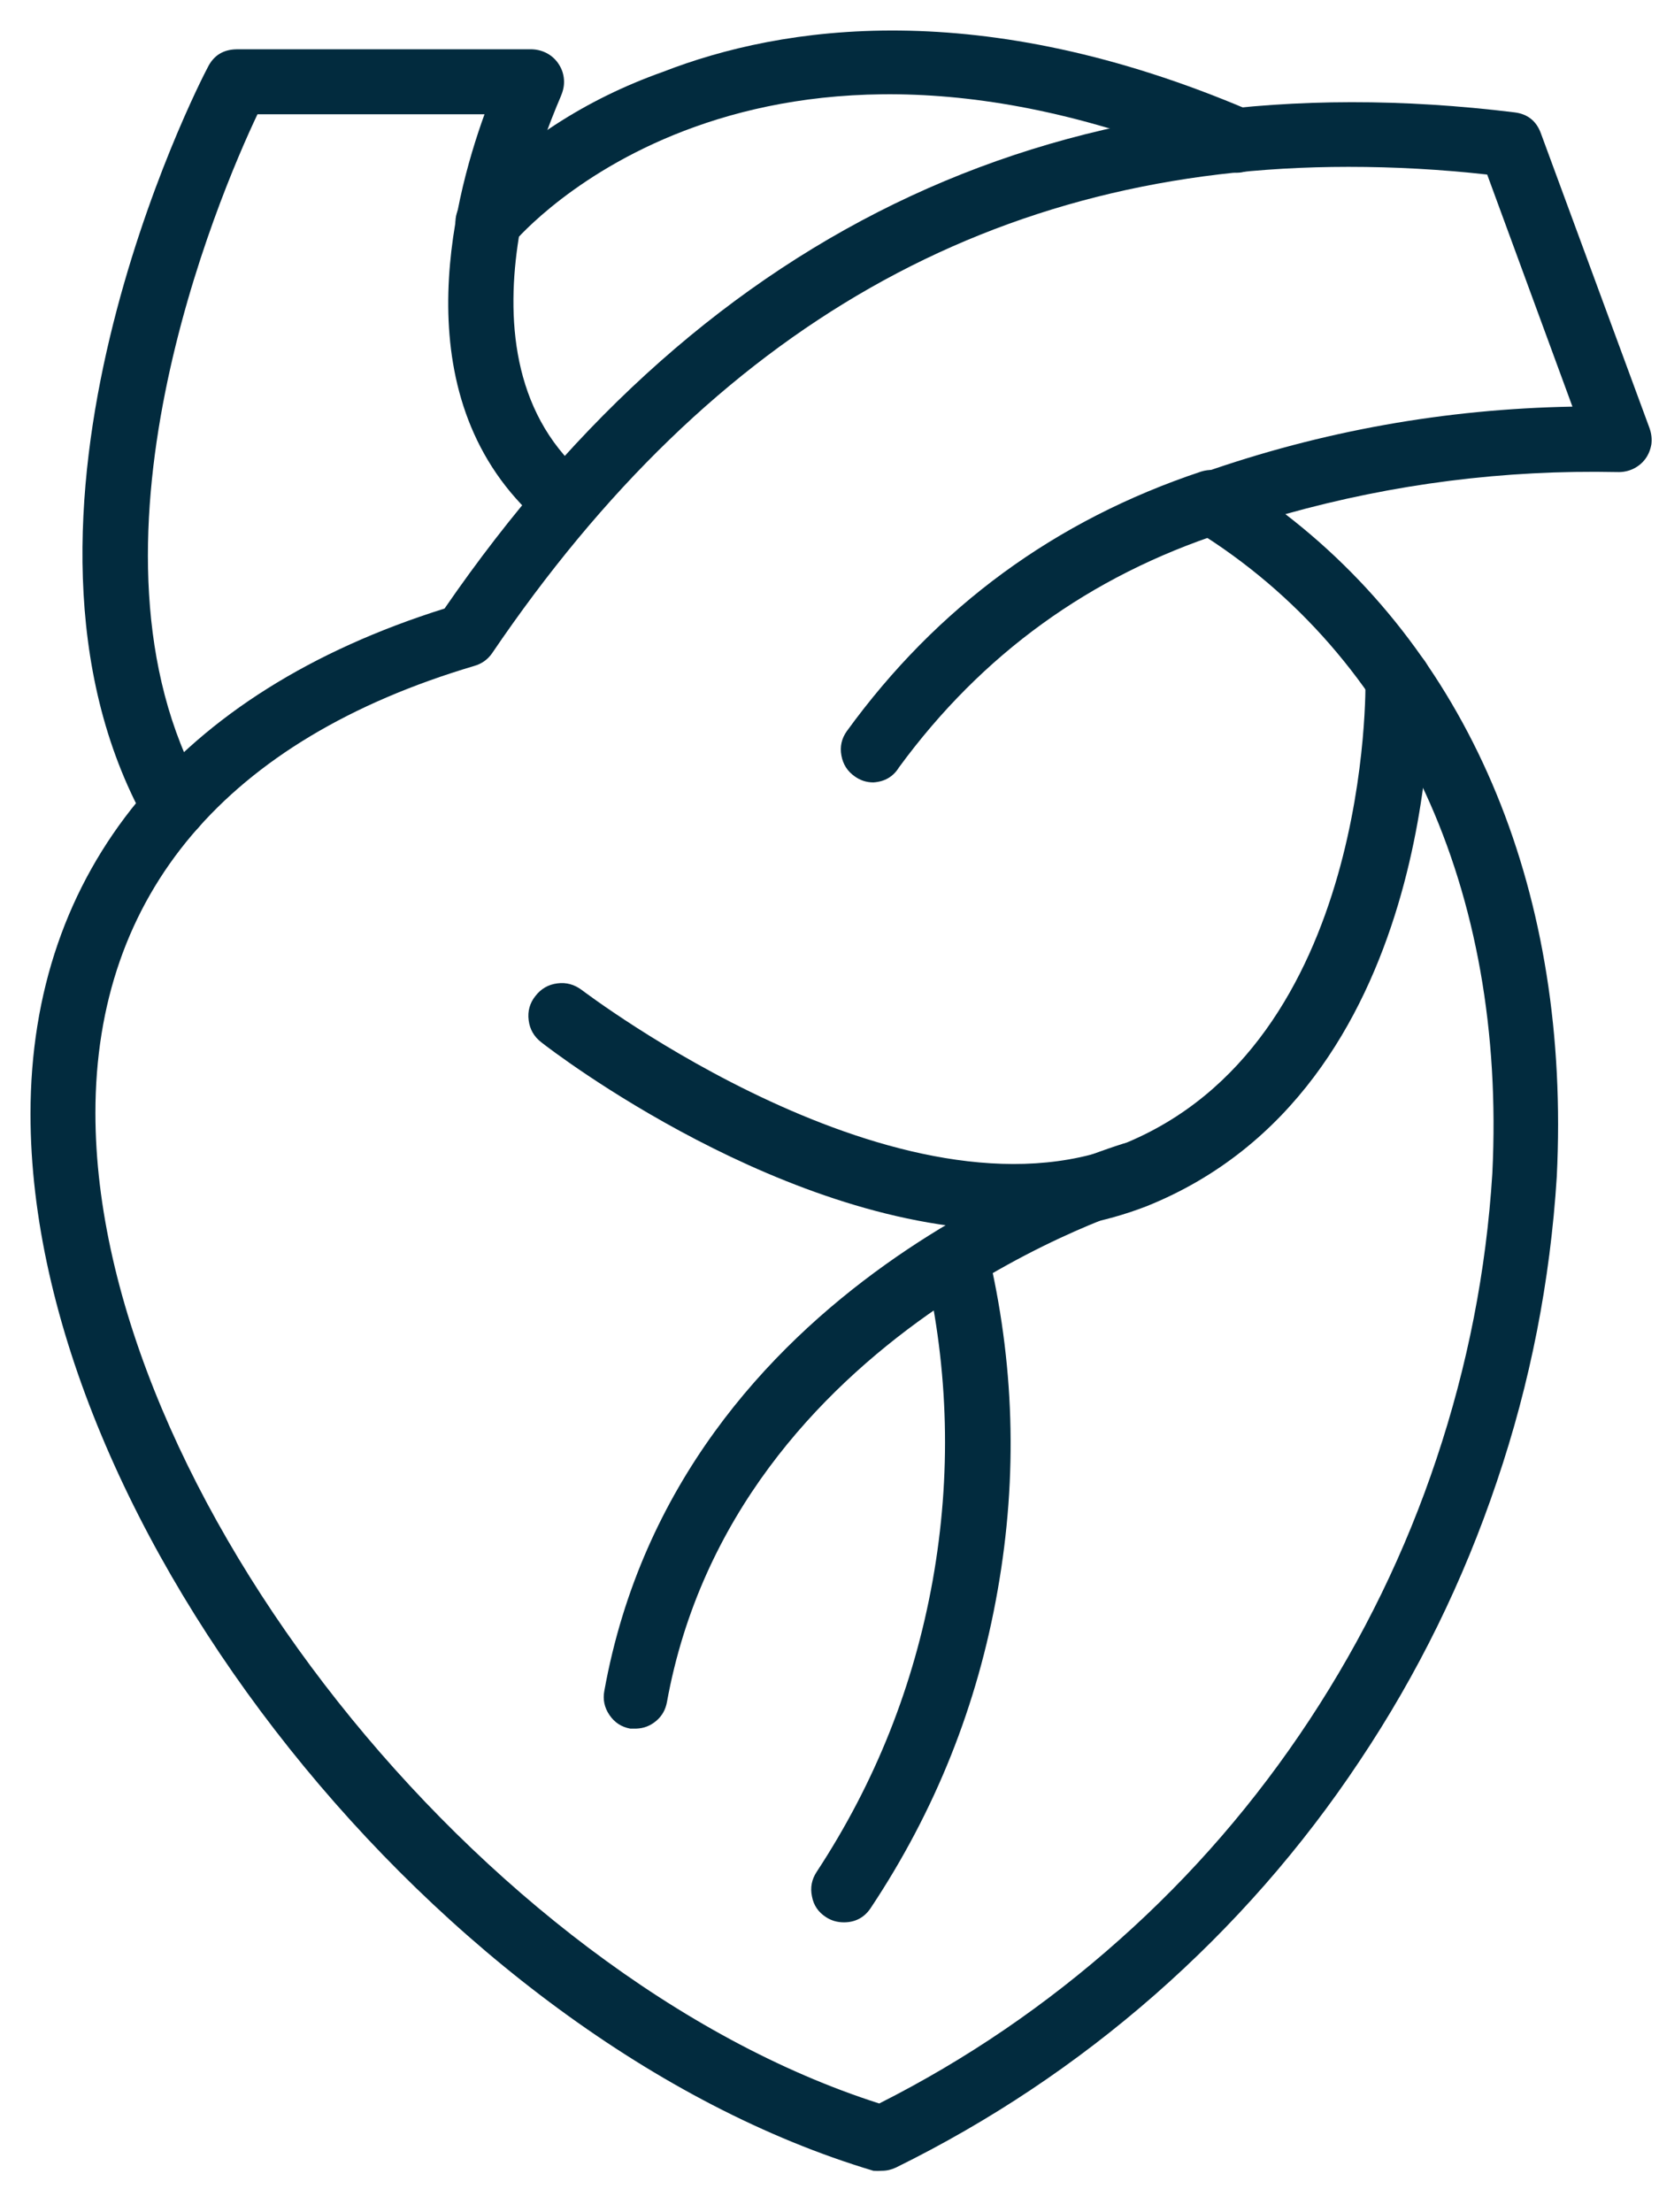 <svg width="39" height="52" viewBox="0 0 39 52" fill="none" xmlns="http://www.w3.org/2000/svg">
<path d="M20.73 51.026C20.664 51.031 20.598 51.031 20.532 51.026C10.336 47.977 0.717 35.875 0.717 26.185C0.717 20.456 4.187 16.27 10.451 14.304C16.661 5.278 25.105 1.351 35.609 2.642C35.911 2.68 36.119 2.845 36.224 3.136L38.777 10.063C38.821 10.189 38.837 10.31 38.821 10.442C38.799 10.568 38.755 10.684 38.678 10.788C38.601 10.892 38.502 10.969 38.387 11.024C38.266 11.079 38.145 11.101 38.014 11.096C35.367 11.041 32.77 11.37 30.217 12.085C34.615 15.474 36.926 21.044 36.597 27.658C36.443 30.108 35.977 32.502 35.186 34.832C34.401 37.161 33.33 39.347 31.963 41.391C30.602 43.439 28.993 45.269 27.148 46.889C25.298 48.51 23.272 49.861 21.064 50.949C20.96 50.998 20.85 51.026 20.73 51.026ZM31.7 3.922C23.381 3.922 16.771 7.684 11.566 15.358C11.462 15.507 11.319 15.606 11.143 15.655C5.34 17.38 2.243 21.005 2.243 26.163C2.243 35.013 11.303 46.45 20.669 49.444C22.717 48.411 24.6 47.125 26.313 45.598C28.032 44.071 29.52 42.346 30.783 40.429C32.045 38.512 33.045 36.463 33.77 34.288C34.5 32.107 34.939 29.871 35.082 27.581C35.411 20.923 32.869 15.419 28.125 12.48C27.851 12.315 27.735 12.073 27.763 11.76C27.796 11.442 27.961 11.227 28.263 11.118C31.079 10.129 33.978 9.613 36.965 9.558L34.961 4.103C33.874 3.982 32.787 3.922 31.7 3.922Z" fill="#022B3E"/>
<path d="M20.532 18.391C20.373 18.391 20.23 18.347 20.098 18.253C19.922 18.132 19.818 17.968 19.78 17.759C19.741 17.55 19.785 17.358 19.906 17.188C22.031 14.26 24.809 12.227 28.235 11.085C28.433 11.024 28.625 11.035 28.811 11.123C28.993 11.216 29.124 11.359 29.19 11.552C29.262 11.744 29.256 11.936 29.168 12.123C29.086 12.315 28.949 12.447 28.757 12.518C25.622 13.54 23.085 15.375 21.136 18.034C20.998 18.259 20.795 18.374 20.532 18.391Z" fill="#022B3E"/>
<path d="M23.81 28.916C18.473 28.916 12.993 24.713 12.724 24.499C12.554 24.367 12.455 24.197 12.428 23.983C12.4 23.768 12.455 23.576 12.587 23.411C12.719 23.241 12.889 23.142 13.103 23.115C13.312 23.087 13.504 23.142 13.674 23.269C13.751 23.323 21.18 28.987 26.385 26.899C32.26 24.543 32.1 16.056 32.1 15.968C32.1 15.754 32.177 15.578 32.325 15.43C32.474 15.281 32.655 15.205 32.864 15.205C33.072 15.205 33.253 15.281 33.402 15.43C33.55 15.578 33.627 15.754 33.627 15.968C33.627 16.358 33.813 25.603 26.95 28.355C25.94 28.745 24.891 28.932 23.81 28.916Z" fill="#022B3E"/>
<path d="M14.954 40.633H14.816C14.608 40.594 14.448 40.49 14.328 40.314C14.207 40.138 14.168 39.946 14.207 39.743C15.958 30.047 26.006 27.015 26.401 26.883C26.604 26.828 26.797 26.845 26.983 26.949C27.164 27.048 27.285 27.202 27.346 27.405C27.406 27.608 27.384 27.8 27.285 27.982C27.181 28.169 27.033 28.289 26.829 28.35C26.736 28.35 17.265 31.261 15.678 40.012C15.645 40.188 15.563 40.336 15.426 40.451C15.289 40.567 15.135 40.627 14.954 40.633Z" fill="#022B3E"/>
<path d="M19.84 45.186C19.686 45.186 19.544 45.148 19.412 45.06C19.236 44.945 19.126 44.785 19.088 44.577C19.044 44.368 19.082 44.176 19.198 44C20.576 41.901 21.482 39.622 21.926 37.15C22.366 34.678 22.305 32.222 21.745 29.773C21.685 29.575 21.707 29.383 21.806 29.196C21.904 29.015 22.053 28.888 22.256 28.828C22.459 28.767 22.651 28.789 22.838 28.888C23.024 28.987 23.145 29.135 23.206 29.339C23.848 32.003 23.93 34.683 23.453 37.381C22.981 40.078 21.987 42.566 20.471 44.846C20.323 45.071 20.109 45.186 19.84 45.186Z" fill="#022B3E"/>
<path d="M4.088 19.703C3.791 19.703 3.572 19.572 3.424 19.314C-0.541 12.178 4.659 1.999 4.89 1.571C5.027 1.301 5.252 1.164 5.559 1.159H12.51C12.637 1.164 12.757 1.197 12.867 1.257C12.977 1.318 13.07 1.406 13.136 1.51C13.208 1.62 13.246 1.735 13.257 1.862C13.268 1.988 13.246 2.109 13.197 2.23C13.197 2.29 10.358 8.173 13.691 11.134C13.872 11.266 13.976 11.442 13.998 11.667C14.026 11.892 13.96 12.085 13.812 12.255C13.663 12.425 13.477 12.507 13.252 12.513C13.026 12.513 12.834 12.436 12.686 12.271C9.447 9.431 10.627 4.795 11.39 2.686H6.053C5.137 4.614 1.612 12.903 4.758 18.572C4.862 18.759 4.884 18.951 4.824 19.154C4.769 19.357 4.648 19.511 4.461 19.61C4.346 19.671 4.22 19.703 4.088 19.703Z" fill="#022B3E"/>
<path d="M11.473 5.993C11.286 5.993 11.127 5.938 10.984 5.817C10.825 5.685 10.731 5.515 10.709 5.3C10.693 5.092 10.748 4.905 10.885 4.746C12.203 3.35 13.768 2.334 15.579 1.691C18.385 0.598 23.047 -0.11 29.372 2.592C29.569 2.675 29.701 2.818 29.778 3.01C29.86 3.208 29.855 3.405 29.772 3.598C29.69 3.79 29.553 3.927 29.355 4.004C29.157 4.081 28.965 4.081 28.773 3.999C17.688 -0.748 12.28 5.454 12.06 5.718C11.906 5.905 11.709 5.993 11.473 5.993Z" fill="#022B3E"/>
</svg>
